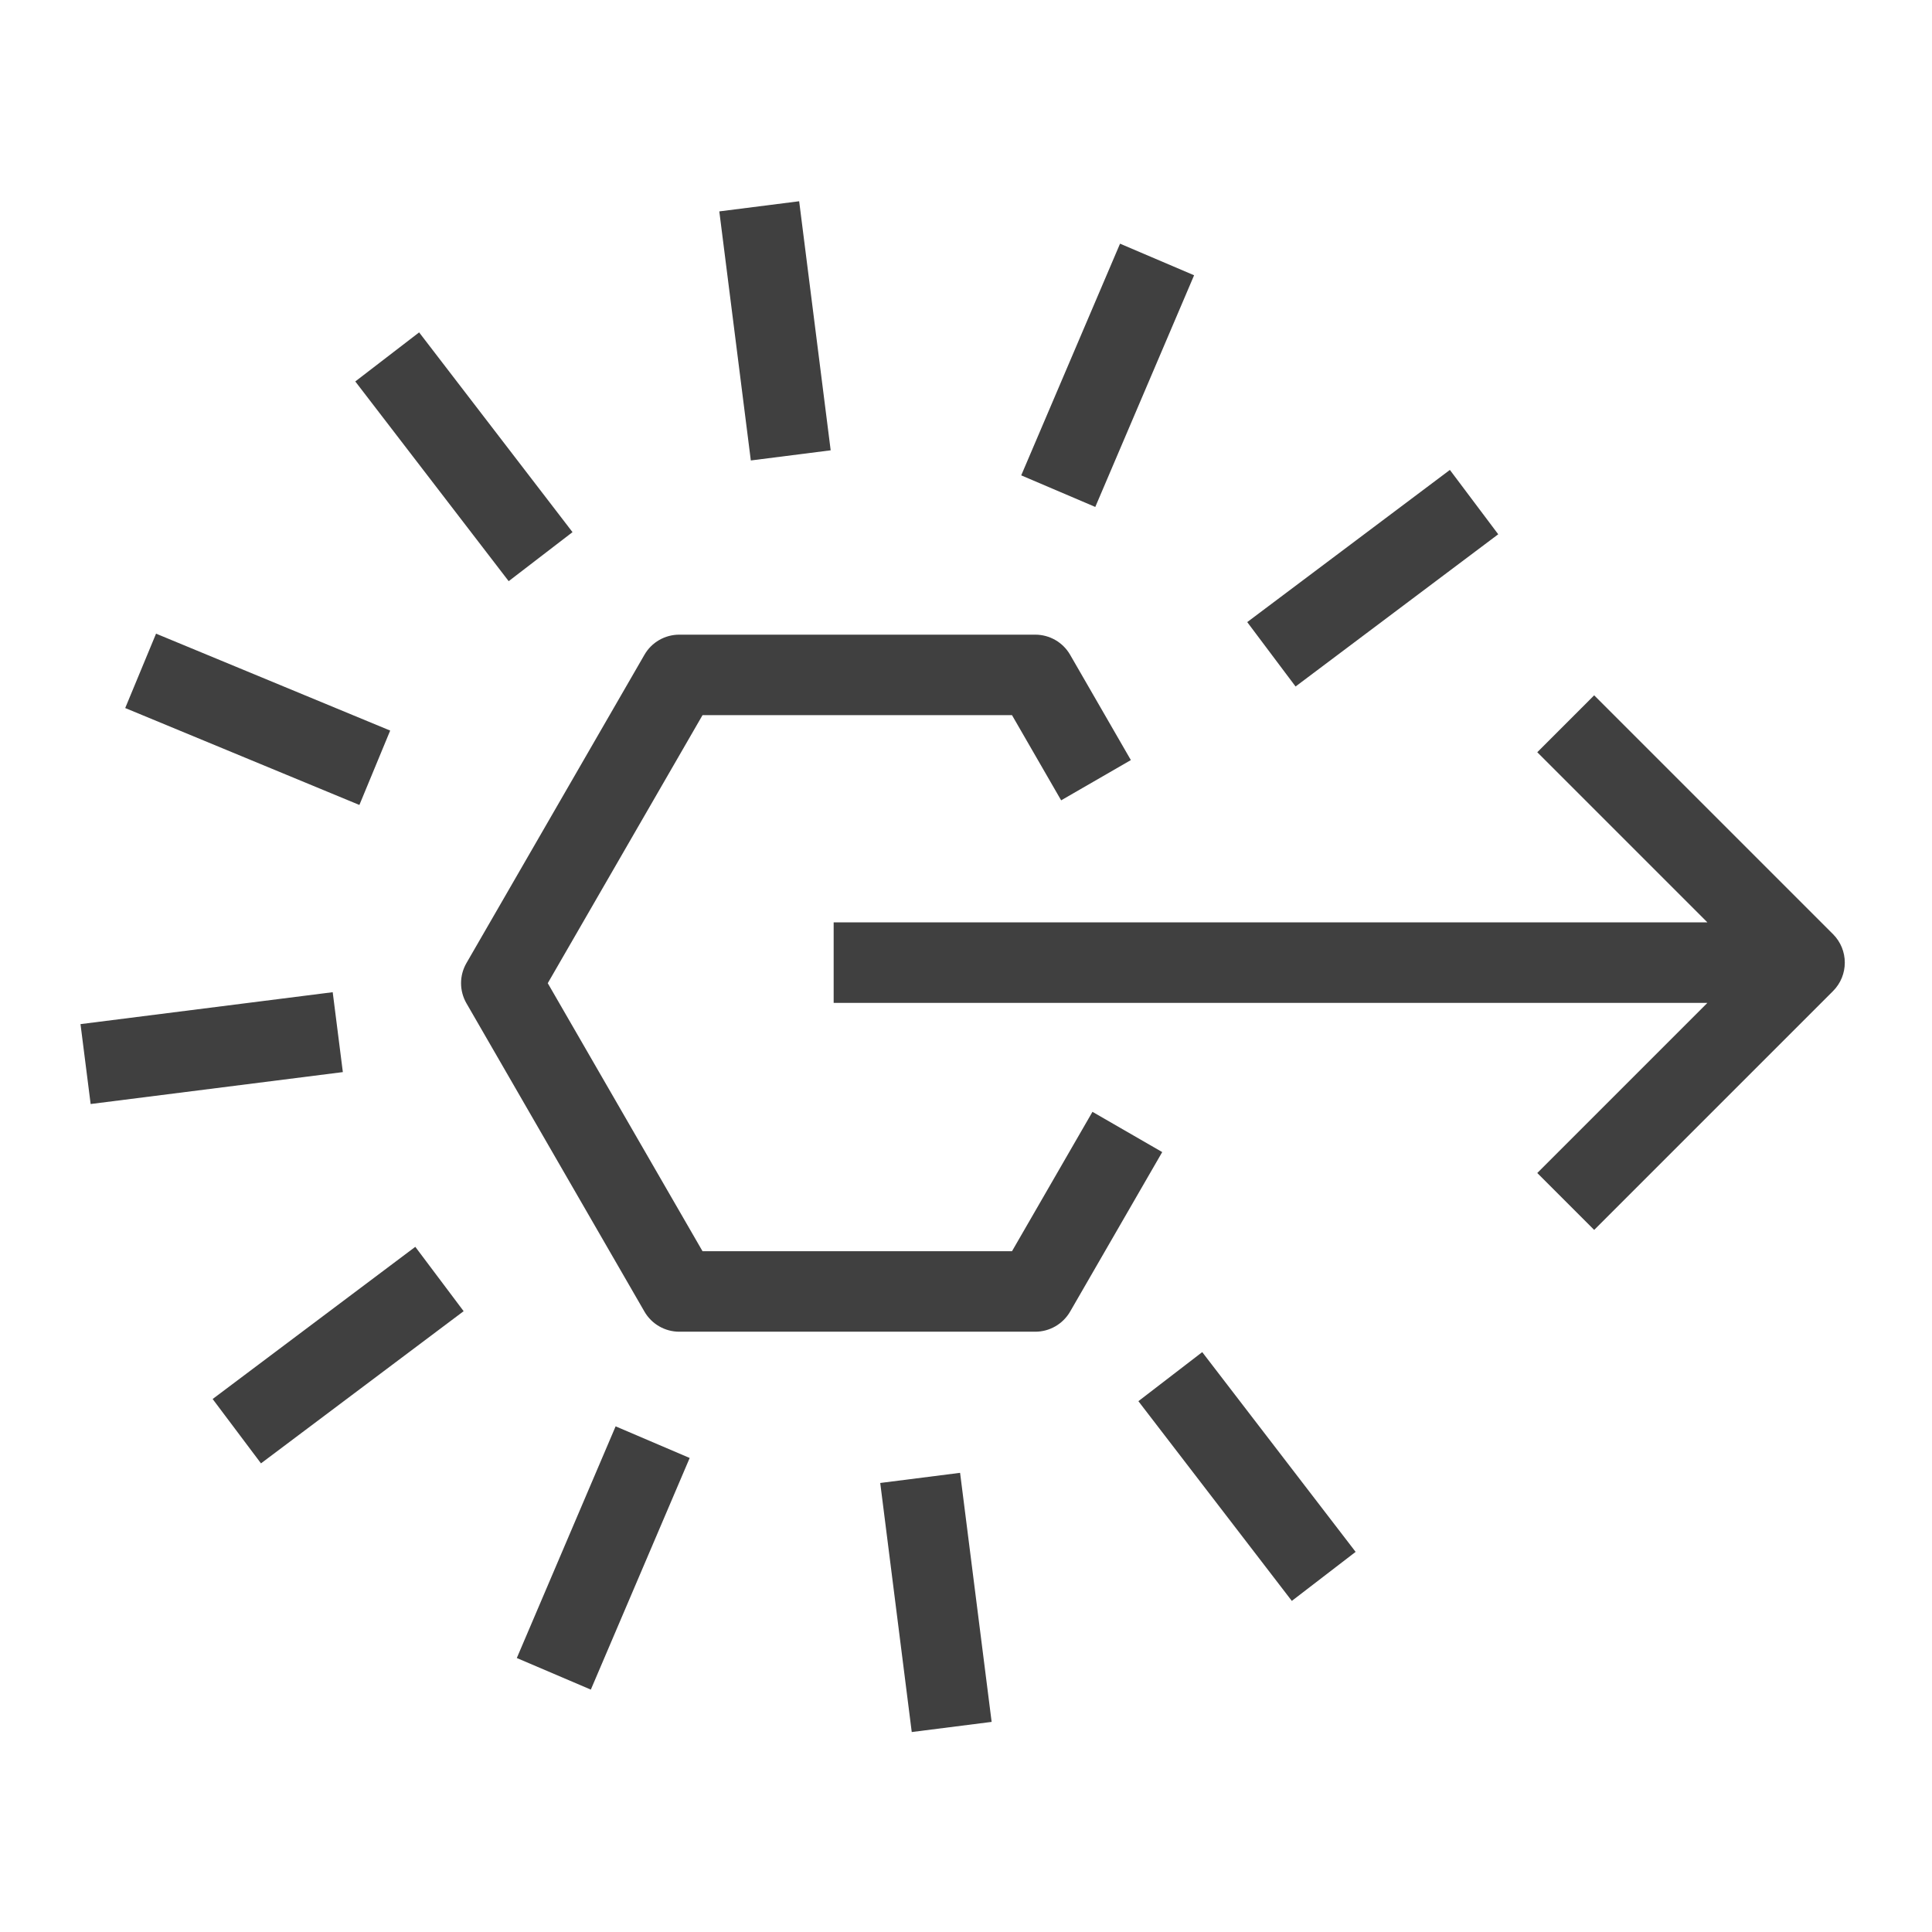 <?xml version="1.0" encoding="UTF-8"?>
<svg width="48px" height="48px" viewBox="0 0 48 48" version="1.1" xmlns="http://www.w3.org/2000/svg" xmlns:xlink="http://www.w3.org/1999/xlink">
    <title>Icon-Resource/Application-Integration/Res_Amazon-EventBridge_Rule_48</title>
    <g id="Icon-Resource/Application-Integration/Res_Amazon-EventBridge_Rule_48" stroke="none" stroke-width="1" fill="none" fill-rule="evenodd">
        <path d="M23.853,36.592 L24.637,42.78 L22.652,43.032 L21.869,36.844 L23.853,36.592 Z M15.295,35.437 L17.135,36.223 L14.679,41.978 L12.84,41.193 L15.295,35.437 Z M29.869,33.593 L33.68,38.556 L32.095,39.774 L28.283,34.812 L29.869,33.593 Z M10.318,30.977 L11.519,32.576 L6.484,36.357 L5.283,34.758 L10.318,30.977 Z M25.721,15.768 C26.078,15.768 26.408,15.958 26.587,16.268 L28.096,18.884 L26.364,19.884 L25.143,17.768 L17.454,17.768 L13.609,24.427 L17.454,31.086 L25.143,31.086 L27.142,27.623 L28.875,28.623 L26.587,32.586 C26.408,32.895 26.078,33.086 25.721,33.086 L16.877,33.086 C16.519,33.086 16.189,32.895 16.011,32.586 L11.589,24.927 C11.41,24.617 11.41,24.236 11.589,23.927 L16.011,16.268 C16.189,15.958 16.519,15.768 16.877,15.768 L25.721,15.768 Z M39.607,17.275 L45.541,23.209 C45.931,23.6 45.931,24.232 45.541,24.623 L39.607,30.557 L38.193,29.143 L42.42,24.916 L20.712,24.916 L20.712,22.916 L42.42,22.916 L38.193,18.689 L39.607,17.275 Z M8.266,24.651 L8.518,26.636 L2.252,27.429 L2,25.444 L8.266,24.651 Z M3.877,15.743 L9.694,18.151 L8.929,19.999 L3.111,17.591 L3.877,15.743 Z M36.022,11.675 L37.223,13.274 L32.188,17.056 L30.987,15.456 L36.022,11.675 Z M10.413,8.258 L14.224,13.221 L12.638,14.439 L8.827,9.477 L10.413,8.258 Z M27.827,6.054 L29.667,6.839 L27.212,12.595 L25.372,11.81 L27.827,6.054 Z M19.855,5 L20.638,11.188 L18.654,11.44 L17.871,5.252 L19.855,5 Z" id="Amazon-EventBridge-Rule" fill="rgb(64,64,64)"></path>
    </g>
</svg>